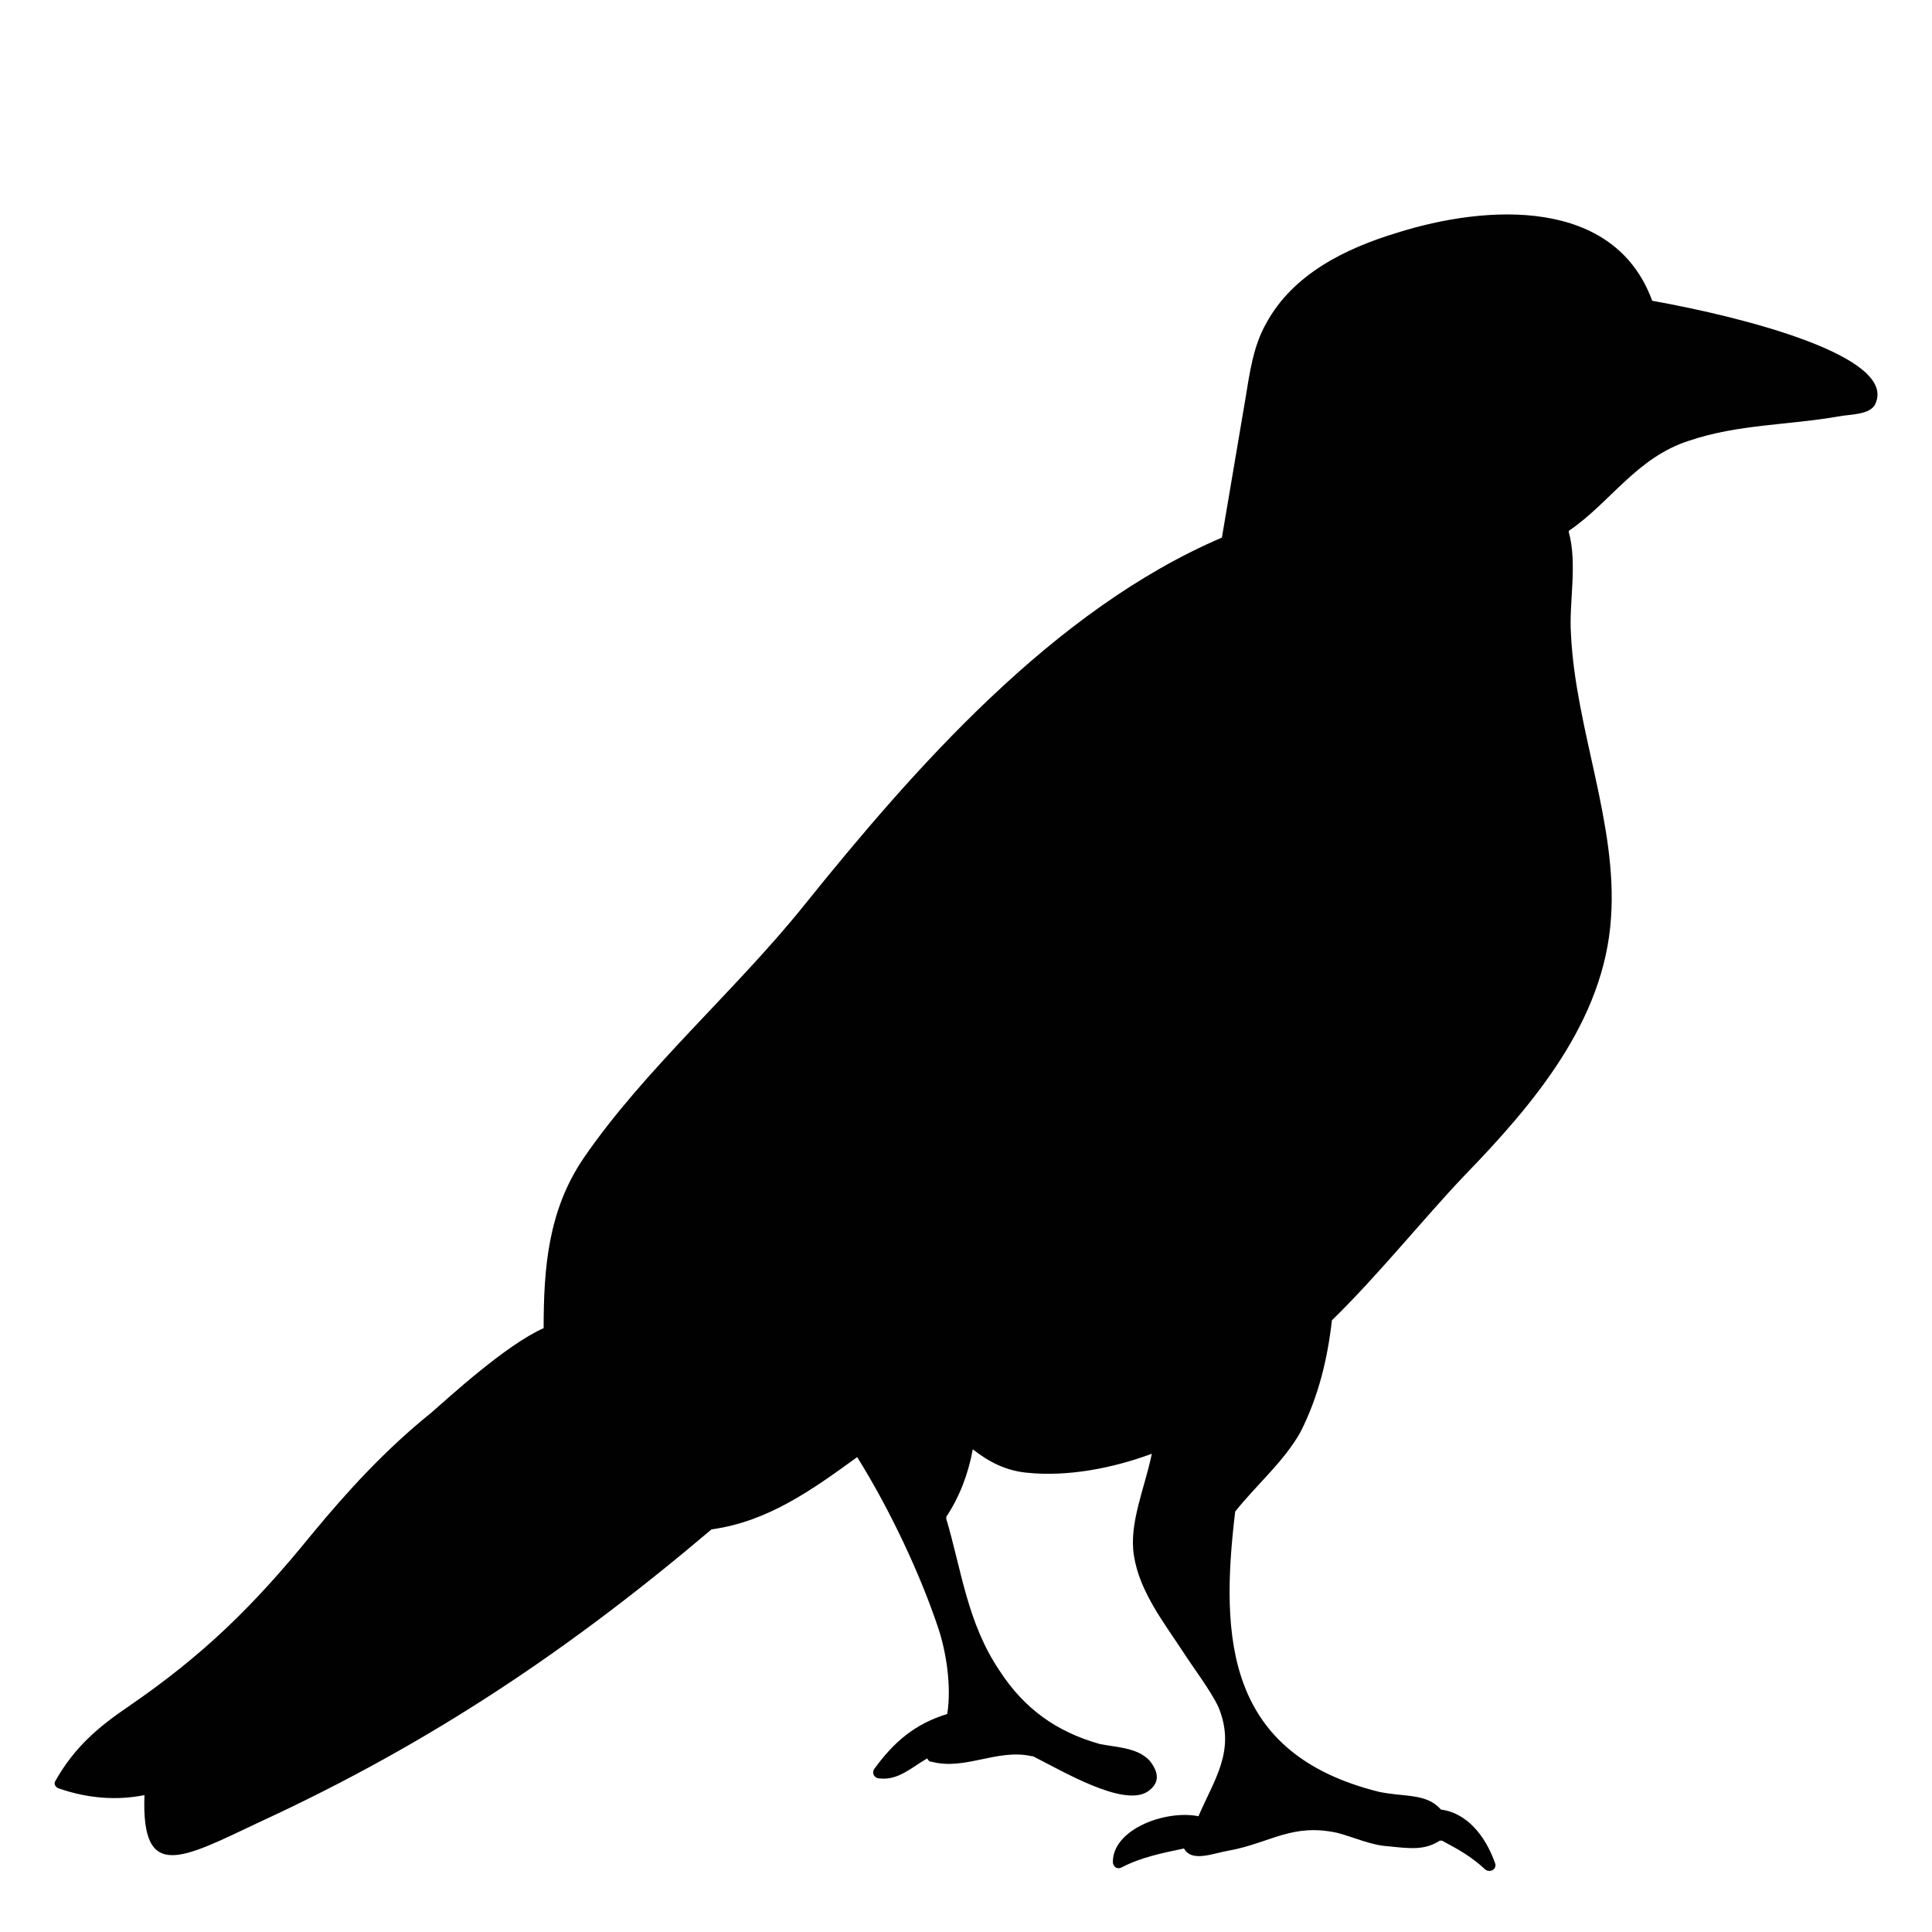 <?xml version="1.0" encoding="UTF-8"?>
<svg id="Layer_1" data-name="Layer 1" xmlns="http://www.w3.org/2000/svg" viewBox="0 0 800 800">
  <defs>
    <style>
      .cls-1 {
        fill: #010101;
        stroke-width: 0px;
      }
    </style>
  </defs>
  <path class="cls-1" d="M761.46,172.4c-20.72,3.68-41.9,3.22-62.15,10.13-21.64,6.91-32.69,25.78-49.72,37.29v.46c3.68,13.35,0,29.47.92,42.36,1.84,39.13,19.34,78.73,16.57,117.4-2.76,42.82-32.23,77.35-60.77,106.82-17.5,18.42-35.45,40.98-54.79,59.85-1.84,16.12-5.52,31.31-12.89,46.04-6.9,12.43-18.41,22.1-27.16,33.15-6.45,53.41-3.22,100.37,59.39,116.02,10.59,2.3,19.8.46,25.78,7.37,10.59,1.38,18.42,10.59,22.56,22.56.46,2.3-2.3,3.68-4.14,2.3-5.99-5.52-11.05-8.29-17.96-11.97h-.92c-6.44,4.14-12.43,3.22-21.64,2.3-6.91-.46-13.81-3.68-20.72-5.52-18.88-4.14-27.62,4.14-45.12,7.37-5.99.92-15.19,5.06-18.42-.92-8.75,1.84-17.95,3.68-25.78,7.83-1.84.92-3.22,0-3.68-1.84-.46-13.81,21.64-22.1,35.45-19.34,6.45-15.19,15.66-27.17,8.29-45.12-3.22-6.91-10.59-16.58-14.73-23.02-7.83-11.97-17.95-24.86-20.26-39.6-2.3-13.35,4.61-28.55,7.37-42.36-16.11,5.99-34.99,9.67-52.03,7.83-8.75-.92-15.65-4.6-22.1-9.67-1.84,10.13-5.52,19.8-11.05,28.08.46,0,0,.46,0,.46,6.44,21.64,8.75,43.28,22.1,63.08,10.13,15.66,23.48,25.32,41.44,30.39,6.45,1.38,15.66,1.38,20.72,6.91,3.68,4.6,4.61,9.21-.92,12.89-10.13,6.44-35.45-8.75-47.42-14.73h-.46c-14.27-3.22-27.62,5.99-41.44,2.3-.92,0-1.38-.46-1.84-1.38-6.45,3.68-11.97,9.21-19.8,8.29-1.84,0-3.22-1.84-2.3-3.68,8.29-11.51,17.03-18.88,30.39-23.02,1.84-11.51-.46-25.78-3.68-35.45-7.37-22.1-19.8-48.8-33.61-70.9-18.41,13.35-36.83,26.7-60.31,29.92-57.55,48.8-115.1,87.94-186.93,121.09-32.23,15.19-49.26,25.32-47.88-11.05-11.51,2.3-23.48,1.38-35.45-2.76-1.38-.46-2.3-1.84-1.38-3.22,7.83-13.81,17.5-22.1,30.39-30.85,30.85-21.18,51.57-41.44,75.51-70.9,15.19-18.41,30.85-35.45,49.72-50.64,6.9-5.99,30.85-28.08,46.5-34.99,0-24.86,1.84-48.8,16.58-70.44,24.86-36.37,63.08-69.52,91.16-104.51,45.58-56.63,103.13-122.47,173.11-152.4,3.22-18.88,6.45-38.21,9.67-57.09,1.84-11.05,3.22-22.1,8.75-31.77,11.05-20.26,32.69-30.85,53.87-37.29,37.75-11.97,90.24-14.73,105.89,28.08,38.67,6.91,100.83,23.02,92.54,42.36-1.84,5.07-11.05,4.61-15.19,5.52Z"/>
</svg>
